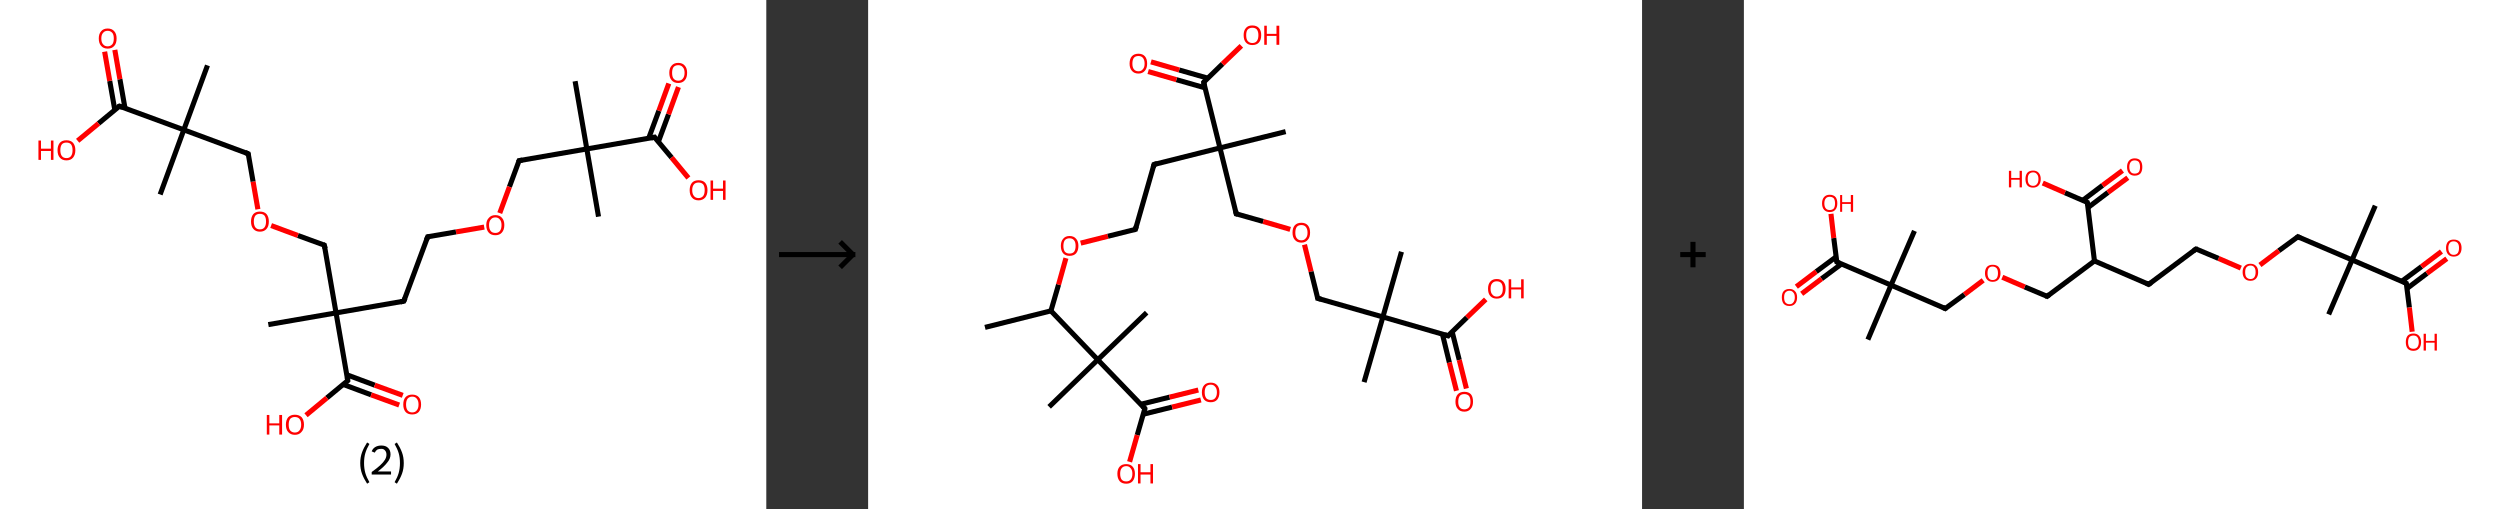 <?xml version='1.0' encoding='ASCII' standalone='yes'?>
<svg xmlns="http://www.w3.org/2000/svg" xmlns:xlink="http://www.w3.org/1999/xlink" version="1.1" width="982.0px" viewBox="0 0 982.0 200.0" height="200.0px">
  <rect x="0" y="0" width="982.0" height="200.0" fill="#333333" stroke="none"/>
  <g>
    <g transform="translate(0, 0) scale(1 1) "><!-- END OF HEADER -->
<rect style="opacity:1.0;fill:#FFFFFF;stroke:none" width="301.0" height="200.0" x="0.0" y="0.0"> </rect>
<path class="bond-0 atom-0 atom-1" d="M 225.9,31.9 L 230.5,58.5" style="fill:none;fill-rule:evenodd;stroke:#000000;stroke-width:2.0px;stroke-linecap:butt;stroke-linejoin:miter;stroke-opacity:1"/>
<path class="bond-1 atom-1 atom-2" d="M 230.5,58.5 L 235.1,85.1" style="fill:none;fill-rule:evenodd;stroke:#000000;stroke-width:2.0px;stroke-linecap:butt;stroke-linejoin:miter;stroke-opacity:1"/>
<path class="bond-2 atom-1 atom-3" d="M 230.5,58.5 L 203.9,63.1" style="fill:none;fill-rule:evenodd;stroke:#000000;stroke-width:2.0px;stroke-linecap:butt;stroke-linejoin:miter;stroke-opacity:1"/>
<path class="bond-3 atom-3 atom-4" d="M 203.9,63.1 L 200.1,73.4" style="fill:none;fill-rule:evenodd;stroke:#000000;stroke-width:2.0px;stroke-linecap:butt;stroke-linejoin:miter;stroke-opacity:1"/>
<path class="bond-3 atom-3 atom-4" d="M 200.1,73.4 L 196.3,83.7" style="fill:none;fill-rule:evenodd;stroke:#FF0000;stroke-width:2.0px;stroke-linecap:butt;stroke-linejoin:miter;stroke-opacity:1"/>
<path class="bond-4 atom-4 atom-5" d="M 190.2,89.2 L 179.1,91.1" style="fill:none;fill-rule:evenodd;stroke:#FF0000;stroke-width:2.0px;stroke-linecap:butt;stroke-linejoin:miter;stroke-opacity:1"/>
<path class="bond-4 atom-4 atom-5" d="M 179.1,91.1 L 168.0,93.0" style="fill:none;fill-rule:evenodd;stroke:#000000;stroke-width:2.0px;stroke-linecap:butt;stroke-linejoin:miter;stroke-opacity:1"/>
<path class="bond-5 atom-5 atom-6" d="M 168.0,93.0 L 158.6,118.3" style="fill:none;fill-rule:evenodd;stroke:#000000;stroke-width:2.0px;stroke-linecap:butt;stroke-linejoin:miter;stroke-opacity:1"/>
<path class="bond-6 atom-6 atom-7" d="M 158.6,118.3 L 132.0,122.9" style="fill:none;fill-rule:evenodd;stroke:#000000;stroke-width:2.0px;stroke-linecap:butt;stroke-linejoin:miter;stroke-opacity:1"/>
<path class="bond-7 atom-7 atom-8" d="M 132.0,122.9 L 105.4,127.5" style="fill:none;fill-rule:evenodd;stroke:#000000;stroke-width:2.0px;stroke-linecap:butt;stroke-linejoin:miter;stroke-opacity:1"/>
<path class="bond-8 atom-7 atom-9" d="M 132.0,122.9 L 127.4,96.3" style="fill:none;fill-rule:evenodd;stroke:#000000;stroke-width:2.0px;stroke-linecap:butt;stroke-linejoin:miter;stroke-opacity:1"/>
<path class="bond-9 atom-9 atom-10" d="M 127.4,96.3 L 117.0,92.5" style="fill:none;fill-rule:evenodd;stroke:#000000;stroke-width:2.0px;stroke-linecap:butt;stroke-linejoin:miter;stroke-opacity:1"/>
<path class="bond-9 atom-9 atom-10" d="M 117.0,92.5 L 106.5,88.6" style="fill:none;fill-rule:evenodd;stroke:#FF0000;stroke-width:2.0px;stroke-linecap:butt;stroke-linejoin:miter;stroke-opacity:1"/>
<path class="bond-10 atom-10 atom-11" d="M 101.3,82.2 L 99.4,71.3" style="fill:none;fill-rule:evenodd;stroke:#FF0000;stroke-width:2.0px;stroke-linecap:butt;stroke-linejoin:miter;stroke-opacity:1"/>
<path class="bond-10 atom-10 atom-11" d="M 99.4,71.3 L 97.5,60.4" style="fill:none;fill-rule:evenodd;stroke:#000000;stroke-width:2.0px;stroke-linecap:butt;stroke-linejoin:miter;stroke-opacity:1"/>
<path class="bond-11 atom-11 atom-12" d="M 97.5,60.4 L 72.2,51.0" style="fill:none;fill-rule:evenodd;stroke:#000000;stroke-width:2.0px;stroke-linecap:butt;stroke-linejoin:miter;stroke-opacity:1"/>
<path class="bond-12 atom-12 atom-13" d="M 72.2,51.0 L 62.9,76.4" style="fill:none;fill-rule:evenodd;stroke:#000000;stroke-width:2.0px;stroke-linecap:butt;stroke-linejoin:miter;stroke-opacity:1"/>
<path class="bond-13 atom-12 atom-14" d="M 72.2,51.0 L 81.5,25.7" style="fill:none;fill-rule:evenodd;stroke:#000000;stroke-width:2.0px;stroke-linecap:butt;stroke-linejoin:miter;stroke-opacity:1"/>
<path class="bond-14 atom-12 atom-15" d="M 72.2,51.0 L 46.9,41.7" style="fill:none;fill-rule:evenodd;stroke:#000000;stroke-width:2.0px;stroke-linecap:butt;stroke-linejoin:miter;stroke-opacity:1"/>
<path class="bond-15 atom-15 atom-16" d="M 49.1,42.5 L 47.1,31.1" style="fill:none;fill-rule:evenodd;stroke:#000000;stroke-width:2.0px;stroke-linecap:butt;stroke-linejoin:miter;stroke-opacity:1"/>
<path class="bond-15 atom-15 atom-16" d="M 47.1,31.1 L 45.1,19.6" style="fill:none;fill-rule:evenodd;stroke:#FF0000;stroke-width:2.0px;stroke-linecap:butt;stroke-linejoin:miter;stroke-opacity:1"/>
<path class="bond-15 atom-15 atom-16" d="M 45.1,43.2 L 43.1,31.8" style="fill:none;fill-rule:evenodd;stroke:#000000;stroke-width:2.0px;stroke-linecap:butt;stroke-linejoin:miter;stroke-opacity:1"/>
<path class="bond-15 atom-15 atom-16" d="M 43.1,31.8 L 41.1,20.3" style="fill:none;fill-rule:evenodd;stroke:#FF0000;stroke-width:2.0px;stroke-linecap:butt;stroke-linejoin:miter;stroke-opacity:1"/>
<path class="bond-16 atom-15 atom-17" d="M 46.9,41.7 L 38.7,48.5" style="fill:none;fill-rule:evenodd;stroke:#000000;stroke-width:2.0px;stroke-linecap:butt;stroke-linejoin:miter;stroke-opacity:1"/>
<path class="bond-16 atom-15 atom-17" d="M 38.7,48.5 L 30.5,55.3" style="fill:none;fill-rule:evenodd;stroke:#FF0000;stroke-width:2.0px;stroke-linecap:butt;stroke-linejoin:miter;stroke-opacity:1"/>
<path class="bond-17 atom-7 atom-18" d="M 132.0,122.9 L 136.6,149.5" style="fill:none;fill-rule:evenodd;stroke:#000000;stroke-width:2.0px;stroke-linecap:butt;stroke-linejoin:miter;stroke-opacity:1"/>
<path class="bond-18 atom-18 atom-19" d="M 134.8,151.0 L 145.8,155.1" style="fill:none;fill-rule:evenodd;stroke:#000000;stroke-width:2.0px;stroke-linecap:butt;stroke-linejoin:miter;stroke-opacity:1"/>
<path class="bond-18 atom-18 atom-19" d="M 145.8,155.1 L 156.8,159.1" style="fill:none;fill-rule:evenodd;stroke:#FF0000;stroke-width:2.0px;stroke-linecap:butt;stroke-linejoin:miter;stroke-opacity:1"/>
<path class="bond-18 atom-18 atom-19" d="M 136.2,147.2 L 147.2,151.3" style="fill:none;fill-rule:evenodd;stroke:#000000;stroke-width:2.0px;stroke-linecap:butt;stroke-linejoin:miter;stroke-opacity:1"/>
<path class="bond-18 atom-18 atom-19" d="M 147.2,151.3 L 158.2,155.3" style="fill:none;fill-rule:evenodd;stroke:#FF0000;stroke-width:2.0px;stroke-linecap:butt;stroke-linejoin:miter;stroke-opacity:1"/>
<path class="bond-19 atom-18 atom-20" d="M 136.6,149.5 L 128.4,156.3" style="fill:none;fill-rule:evenodd;stroke:#000000;stroke-width:2.0px;stroke-linecap:butt;stroke-linejoin:miter;stroke-opacity:1"/>
<path class="bond-19 atom-18 atom-20" d="M 128.4,156.3 L 120.2,163.1" style="fill:none;fill-rule:evenodd;stroke:#FF0000;stroke-width:2.0px;stroke-linecap:butt;stroke-linejoin:miter;stroke-opacity:1"/>
<path class="bond-20 atom-1 atom-21" d="M 230.5,58.5 L 257.1,53.9" style="fill:none;fill-rule:evenodd;stroke:#000000;stroke-width:2.0px;stroke-linecap:butt;stroke-linejoin:miter;stroke-opacity:1"/>
<path class="bond-21 atom-21 atom-22" d="M 258.6,55.7 L 262.6,44.9" style="fill:none;fill-rule:evenodd;stroke:#000000;stroke-width:2.0px;stroke-linecap:butt;stroke-linejoin:miter;stroke-opacity:1"/>
<path class="bond-21 atom-21 atom-22" d="M 262.6,44.9 L 266.5,34.2" style="fill:none;fill-rule:evenodd;stroke:#FF0000;stroke-width:2.0px;stroke-linecap:butt;stroke-linejoin:miter;stroke-opacity:1"/>
<path class="bond-21 atom-21 atom-22" d="M 254.8,54.3 L 258.8,43.5" style="fill:none;fill-rule:evenodd;stroke:#000000;stroke-width:2.0px;stroke-linecap:butt;stroke-linejoin:miter;stroke-opacity:1"/>
<path class="bond-21 atom-21 atom-22" d="M 258.8,43.5 L 262.7,32.8" style="fill:none;fill-rule:evenodd;stroke:#FF0000;stroke-width:2.0px;stroke-linecap:butt;stroke-linejoin:miter;stroke-opacity:1"/>
<path class="bond-22 atom-21 atom-23" d="M 257.1,53.9 L 263.8,61.9" style="fill:none;fill-rule:evenodd;stroke:#000000;stroke-width:2.0px;stroke-linecap:butt;stroke-linejoin:miter;stroke-opacity:1"/>
<path class="bond-22 atom-21 atom-23" d="M 263.8,61.9 L 270.4,69.9" style="fill:none;fill-rule:evenodd;stroke:#FF0000;stroke-width:2.0px;stroke-linecap:butt;stroke-linejoin:miter;stroke-opacity:1"/>
<path d="M 205.2,62.9 L 203.9,63.1 L 203.7,63.6" style="fill:none;stroke:#000000;stroke-width:2.0px;stroke-linecap:butt;stroke-linejoin:miter;stroke-opacity:1;"/>
<path d="M 168.5,92.9 L 168.0,93.0 L 167.5,94.3" style="fill:none;stroke:#000000;stroke-width:2.0px;stroke-linecap:butt;stroke-linejoin:miter;stroke-opacity:1;"/>
<path d="M 159.1,117.1 L 158.6,118.3 L 157.3,118.6" style="fill:none;stroke:#000000;stroke-width:2.0px;stroke-linecap:butt;stroke-linejoin:miter;stroke-opacity:1;"/>
<path d="M 127.7,97.6 L 127.4,96.3 L 126.9,96.1" style="fill:none;stroke:#000000;stroke-width:2.0px;stroke-linecap:butt;stroke-linejoin:miter;stroke-opacity:1;"/>
<path d="M 97.6,60.9 L 97.5,60.4 L 96.3,59.9" style="fill:none;stroke:#000000;stroke-width:2.0px;stroke-linecap:butt;stroke-linejoin:miter;stroke-opacity:1;"/>
<path d="M 48.1,42.2 L 46.9,41.7 L 46.4,42.0" style="fill:none;stroke:#000000;stroke-width:2.0px;stroke-linecap:butt;stroke-linejoin:miter;stroke-opacity:1;"/>
<path d="M 136.4,148.2 L 136.6,149.5 L 136.2,149.9" style="fill:none;stroke:#000000;stroke-width:2.0px;stroke-linecap:butt;stroke-linejoin:miter;stroke-opacity:1;"/>
<path d="M 255.8,54.2 L 257.1,53.9 L 257.4,54.3" style="fill:none;stroke:#000000;stroke-width:2.0px;stroke-linecap:butt;stroke-linejoin:miter;stroke-opacity:1;"/>
<path class="atom-4" d="M 191.0 88.4 Q 191.0 86.6, 192.0 85.6 Q 192.9 84.5, 194.6 84.5 Q 196.3 84.5, 197.2 85.6 Q 198.1 86.6, 198.1 88.4 Q 198.1 90.3, 197.1 91.4 Q 196.2 92.4, 194.6 92.4 Q 192.9 92.4, 192.0 91.4 Q 191.0 90.3, 191.0 88.4 M 194.6 91.5 Q 195.7 91.5, 196.3 90.8 Q 197.0 90.0, 197.0 88.4 Q 197.0 86.9, 196.3 86.2 Q 195.7 85.4, 194.6 85.4 Q 193.4 85.4, 192.8 86.2 Q 192.1 86.9, 192.1 88.4 Q 192.1 90.0, 192.8 90.8 Q 193.4 91.5, 194.6 91.5 " fill="#FF0000"/>
<path class="atom-10" d="M 98.6 87.0 Q 98.6 85.2, 99.5 84.1 Q 100.4 83.1, 102.1 83.1 Q 103.8 83.1, 104.7 84.1 Q 105.6 85.2, 105.6 87.0 Q 105.6 88.9, 104.7 89.9 Q 103.8 91.0, 102.1 91.0 Q 100.4 91.0, 99.5 89.9 Q 98.6 88.9, 98.6 87.0 M 102.1 90.1 Q 103.3 90.1, 103.9 89.3 Q 104.5 88.5, 104.5 87.0 Q 104.5 85.5, 103.9 84.7 Q 103.3 84.0, 102.1 84.0 Q 100.9 84.0, 100.3 84.7 Q 99.7 85.5, 99.7 87.0 Q 99.7 88.5, 100.3 89.3 Q 100.9 90.1, 102.1 90.1 " fill="#FF0000"/>
<path class="atom-16" d="M 38.8 15.1 Q 38.8 13.3, 39.7 12.3 Q 40.6 11.2, 42.3 11.2 Q 44.0 11.2, 44.9 12.3 Q 45.8 13.3, 45.8 15.1 Q 45.8 17.0, 44.9 18.0 Q 44.0 19.1, 42.3 19.1 Q 40.6 19.1, 39.7 18.0 Q 38.8 17.0, 38.8 15.1 M 42.3 18.2 Q 43.4 18.2, 44.1 17.4 Q 44.7 16.7, 44.7 15.1 Q 44.7 13.6, 44.1 12.9 Q 43.4 12.1, 42.3 12.1 Q 41.1 12.1, 40.5 12.9 Q 39.8 13.6, 39.8 15.1 Q 39.8 16.7, 40.5 17.4 Q 41.1 18.2, 42.3 18.2 " fill="#FF0000"/>
<path class="atom-17" d="M 15.1 55.2 L 16.1 55.2 L 16.1 58.4 L 20.0 58.4 L 20.0 55.2 L 21.0 55.2 L 21.0 62.8 L 20.0 62.8 L 20.0 59.3 L 16.1 59.3 L 16.1 62.8 L 15.1 62.8 L 15.1 55.2 " fill="#FF0000"/>
<path class="atom-17" d="M 22.6 59.0 Q 22.6 57.2, 23.5 56.1 Q 24.4 55.1, 26.1 55.1 Q 27.8 55.1, 28.7 56.1 Q 29.6 57.2, 29.6 59.0 Q 29.6 60.8, 28.7 61.9 Q 27.8 63.0, 26.1 63.0 Q 24.4 63.0, 23.5 61.9 Q 22.6 60.9, 22.6 59.0 M 26.1 62.1 Q 27.3 62.1, 27.9 61.3 Q 28.5 60.5, 28.5 59.0 Q 28.5 57.5, 27.9 56.7 Q 27.3 56.0, 26.1 56.0 Q 24.9 56.0, 24.3 56.7 Q 23.7 57.5, 23.7 59.0 Q 23.7 60.5, 24.3 61.3 Q 24.9 62.1, 26.1 62.1 " fill="#FF0000"/>
<path class="atom-19" d="M 158.4 158.9 Q 158.4 157.0, 159.3 156.0 Q 160.2 155.0, 161.9 155.0 Q 163.6 155.0, 164.5 156.0 Q 165.4 157.0, 165.4 158.9 Q 165.4 160.7, 164.5 161.8 Q 163.6 162.8, 161.9 162.8 Q 160.2 162.8, 159.3 161.8 Q 158.4 160.7, 158.4 158.9 M 161.9 162.0 Q 163.1 162.0, 163.7 161.2 Q 164.4 160.4, 164.4 158.9 Q 164.4 157.4, 163.7 156.6 Q 163.1 155.8, 161.9 155.8 Q 160.8 155.8, 160.1 156.6 Q 159.5 157.4, 159.5 158.9 Q 159.5 160.4, 160.1 161.2 Q 160.8 162.0, 161.9 162.0 " fill="#FF0000"/>
<path class="atom-20" d="M 104.8 163.0 L 105.8 163.0 L 105.8 166.3 L 109.7 166.3 L 109.7 163.0 L 110.8 163.0 L 110.8 170.7 L 109.7 170.7 L 109.7 167.1 L 105.8 167.1 L 105.8 170.7 L 104.8 170.7 L 104.8 163.0 " fill="#FF0000"/>
<path class="atom-20" d="M 112.3 166.8 Q 112.3 165.0, 113.2 163.9 Q 114.2 162.9, 115.8 162.9 Q 117.5 162.9, 118.5 163.9 Q 119.4 165.0, 119.4 166.8 Q 119.4 168.7, 118.4 169.7 Q 117.5 170.8, 115.8 170.8 Q 114.2 170.8, 113.2 169.7 Q 112.3 168.7, 112.3 166.8 M 115.8 169.9 Q 117.0 169.9, 117.6 169.1 Q 118.3 168.3, 118.3 166.8 Q 118.3 165.3, 117.6 164.5 Q 117.0 163.8, 115.8 163.8 Q 114.7 163.8, 114.0 164.5 Q 113.4 165.3, 113.4 166.8 Q 113.4 168.4, 114.0 169.1 Q 114.7 169.9, 115.8 169.9 " fill="#FF0000"/>
<path class="atom-22" d="M 262.9 28.6 Q 262.9 26.8, 263.8 25.8 Q 264.7 24.7, 266.4 24.7 Q 268.1 24.7, 269.0 25.8 Q 269.9 26.8, 269.9 28.6 Q 269.9 30.5, 269.0 31.5 Q 268.1 32.6, 266.4 32.6 Q 264.7 32.6, 263.8 31.5 Q 262.9 30.5, 262.9 28.6 M 266.4 31.7 Q 267.6 31.7, 268.2 30.9 Q 268.9 30.1, 268.9 28.6 Q 268.9 27.1, 268.2 26.4 Q 267.6 25.6, 266.4 25.6 Q 265.3 25.6, 264.6 26.3 Q 264.0 27.1, 264.0 28.6 Q 264.0 30.2, 264.6 30.9 Q 265.3 31.7, 266.4 31.7 " fill="#FF0000"/>
<path class="atom-23" d="M 270.9 74.7 Q 270.9 72.9, 271.8 71.8 Q 272.7 70.8, 274.4 70.8 Q 276.1 70.8, 277.0 71.8 Q 277.9 72.9, 277.9 74.7 Q 277.9 76.5, 277.0 77.6 Q 276.0 78.7, 274.4 78.7 Q 272.7 78.7, 271.8 77.6 Q 270.9 76.6, 270.9 74.7 M 274.4 77.8 Q 275.5 77.8, 276.2 77.0 Q 276.8 76.2, 276.8 74.7 Q 276.8 73.2, 276.2 72.4 Q 275.5 71.7, 274.4 71.7 Q 273.2 71.7, 272.6 72.4 Q 271.9 73.2, 271.9 74.7 Q 271.9 76.2, 272.6 77.0 Q 273.2 77.8, 274.4 77.8 " fill="#FF0000"/>
<path class="atom-23" d="M 279.1 70.9 L 280.1 70.9 L 280.1 74.1 L 284.0 74.1 L 284.0 70.9 L 285.0 70.9 L 285.0 78.5 L 284.0 78.5 L 284.0 75.0 L 280.1 75.0 L 280.1 78.5 L 279.1 78.5 L 279.1 70.9 " fill="#FF0000"/>
<path class="legend" d="M 141.5 181.9 Q 141.5 179.6, 142.2 177.7 Q 142.9 175.8, 144.2 173.8 L 145.1 174.4 Q 144.0 176.3, 143.5 178.0 Q 143.0 179.7, 143.0 181.9 Q 143.0 184.0, 143.5 185.8 Q 144.0 187.5, 145.1 189.4 L 144.2 190.0 Q 142.9 188.0, 142.2 186.1 Q 141.5 184.2, 141.5 181.9 " fill="#000000"/>
<path class="legend" d="M 146.0 177.3 Q 146.4 176.2, 147.4 175.6 Q 148.4 175.0, 149.8 175.0 Q 151.5 175.0, 152.4 175.9 Q 153.4 176.8, 153.4 178.5 Q 153.4 180.2, 152.1 181.7 Q 150.9 183.3, 148.4 185.2 L 153.6 185.2 L 153.6 186.4 L 146.0 186.4 L 146.0 185.4 Q 148.1 183.9, 149.3 182.8 Q 150.6 181.6, 151.2 180.6 Q 151.8 179.6, 151.8 178.6 Q 151.8 177.5, 151.2 176.9 Q 150.7 176.3, 149.8 176.3 Q 148.8 176.3, 148.2 176.6 Q 147.6 177.0, 147.2 177.8 L 146.0 177.3 " fill="#000000"/>
<path class="legend" d="M 158.6 181.9 Q 158.6 184.2, 157.9 186.1 Q 157.2 188.0, 155.9 190.0 L 155.0 189.4 Q 156.1 187.5, 156.6 185.8 Q 157.1 184.0, 157.1 181.9 Q 157.1 179.7, 156.6 178.0 Q 156.1 176.3, 155.0 174.4 L 155.9 173.8 Q 157.2 175.8, 157.9 177.7 Q 158.6 179.6, 158.6 181.9 " fill="#000000"/>
</g>
    <g transform="translate(301.0, 0) scale(1 1) "><line x1="5" y1="100" x2="35" y2="100" style="stroke:rgb(0,0,0);stroke-width:2"/>
  <line x1="34" y1="100" x2="29" y2="95" style="stroke:rgb(0,0,0);stroke-width:2"/>
  <line x1="34" y1="100" x2="29" y2="105" style="stroke:rgb(0,0,0);stroke-width:2"/>
</g>
    <g transform="translate(341.0, 0) scale(1 1) "><!-- END OF HEADER -->
<rect style="opacity:1.0;fill:#FFFFFF;stroke:none" width="304.0" height="200.0" x="0.0" y="0.0"> </rect>
<path class="bond-0 atom-0 atom-1" d="M 45.9,128.6 L 71.8,122.1" style="fill:none;fill-rule:evenodd;stroke:#000000;stroke-width:2.0px;stroke-linecap:butt;stroke-linejoin:miter;stroke-opacity:1"/>
<path class="bond-1 atom-1 atom-2" d="M 71.8,122.1 L 74.8,111.8" style="fill:none;fill-rule:evenodd;stroke:#000000;stroke-width:2.0px;stroke-linecap:butt;stroke-linejoin:miter;stroke-opacity:1"/>
<path class="bond-1 atom-1 atom-2" d="M 74.8,111.8 L 77.7,101.4" style="fill:none;fill-rule:evenodd;stroke:#FF0000;stroke-width:2.0px;stroke-linecap:butt;stroke-linejoin:miter;stroke-opacity:1"/>
<path class="bond-2 atom-2 atom-3" d="M 83.5,95.5 L 94.2,92.8" style="fill:none;fill-rule:evenodd;stroke:#FF0000;stroke-width:2.0px;stroke-linecap:butt;stroke-linejoin:miter;stroke-opacity:1"/>
<path class="bond-2 atom-2 atom-3" d="M 94.2,92.8 L 105.0,90.1" style="fill:none;fill-rule:evenodd;stroke:#000000;stroke-width:2.0px;stroke-linecap:butt;stroke-linejoin:miter;stroke-opacity:1"/>
<path class="bond-3 atom-3 atom-4" d="M 105.0,90.1 L 112.3,64.6" style="fill:none;fill-rule:evenodd;stroke:#000000;stroke-width:2.0px;stroke-linecap:butt;stroke-linejoin:miter;stroke-opacity:1"/>
<path class="bond-4 atom-4 atom-5" d="M 112.3,64.6 L 138.2,58.1" style="fill:none;fill-rule:evenodd;stroke:#000000;stroke-width:2.0px;stroke-linecap:butt;stroke-linejoin:miter;stroke-opacity:1"/>
<path class="bond-5 atom-5 atom-6" d="M 138.2,58.1 L 164.0,51.7" style="fill:none;fill-rule:evenodd;stroke:#000000;stroke-width:2.0px;stroke-linecap:butt;stroke-linejoin:miter;stroke-opacity:1"/>
<path class="bond-6 atom-5 atom-7" d="M 138.2,58.1 L 144.6,84.0" style="fill:none;fill-rule:evenodd;stroke:#000000;stroke-width:2.0px;stroke-linecap:butt;stroke-linejoin:miter;stroke-opacity:1"/>
<path class="bond-7 atom-7 atom-8" d="M 144.6,84.0 L 155.2,87.0" style="fill:none;fill-rule:evenodd;stroke:#000000;stroke-width:2.0px;stroke-linecap:butt;stroke-linejoin:miter;stroke-opacity:1"/>
<path class="bond-7 atom-7 atom-8" d="M 155.2,87.0 L 165.8,90.1" style="fill:none;fill-rule:evenodd;stroke:#FF0000;stroke-width:2.0px;stroke-linecap:butt;stroke-linejoin:miter;stroke-opacity:1"/>
<path class="bond-8 atom-8 atom-9" d="M 171.4,96.1 L 174.0,106.7" style="fill:none;fill-rule:evenodd;stroke:#FF0000;stroke-width:2.0px;stroke-linecap:butt;stroke-linejoin:miter;stroke-opacity:1"/>
<path class="bond-8 atom-8 atom-9" d="M 174.0,106.7 L 176.6,117.2" style="fill:none;fill-rule:evenodd;stroke:#000000;stroke-width:2.0px;stroke-linecap:butt;stroke-linejoin:miter;stroke-opacity:1"/>
<path class="bond-9 atom-9 atom-10" d="M 176.6,117.2 L 202.2,124.5" style="fill:none;fill-rule:evenodd;stroke:#000000;stroke-width:2.0px;stroke-linecap:butt;stroke-linejoin:miter;stroke-opacity:1"/>
<path class="bond-10 atom-10 atom-11" d="M 202.2,124.5 L 209.5,98.9" style="fill:none;fill-rule:evenodd;stroke:#000000;stroke-width:2.0px;stroke-linecap:butt;stroke-linejoin:miter;stroke-opacity:1"/>
<path class="bond-11 atom-10 atom-12" d="M 202.2,124.5 L 194.8,150.1" style="fill:none;fill-rule:evenodd;stroke:#000000;stroke-width:2.0px;stroke-linecap:butt;stroke-linejoin:miter;stroke-opacity:1"/>
<path class="bond-12 atom-10 atom-13" d="M 202.2,124.5 L 227.8,131.9" style="fill:none;fill-rule:evenodd;stroke:#000000;stroke-width:2.0px;stroke-linecap:butt;stroke-linejoin:miter;stroke-opacity:1"/>
<path class="bond-13 atom-13 atom-14" d="M 225.6,131.3 L 228.3,142.4" style="fill:none;fill-rule:evenodd;stroke:#000000;stroke-width:2.0px;stroke-linecap:butt;stroke-linejoin:miter;stroke-opacity:1"/>
<path class="bond-13 atom-13 atom-14" d="M 228.3,142.4 L 231.1,153.5" style="fill:none;fill-rule:evenodd;stroke:#FF0000;stroke-width:2.0px;stroke-linecap:butt;stroke-linejoin:miter;stroke-opacity:1"/>
<path class="bond-13 atom-13 atom-14" d="M 229.4,130.3 L 232.2,141.4" style="fill:none;fill-rule:evenodd;stroke:#000000;stroke-width:2.0px;stroke-linecap:butt;stroke-linejoin:miter;stroke-opacity:1"/>
<path class="bond-13 atom-13 atom-14" d="M 232.2,141.4 L 235.0,152.6" style="fill:none;fill-rule:evenodd;stroke:#FF0000;stroke-width:2.0px;stroke-linecap:butt;stroke-linejoin:miter;stroke-opacity:1"/>
<path class="bond-14 atom-13 atom-15" d="M 227.8,131.9 L 235.2,124.7" style="fill:none;fill-rule:evenodd;stroke:#000000;stroke-width:2.0px;stroke-linecap:butt;stroke-linejoin:miter;stroke-opacity:1"/>
<path class="bond-14 atom-13 atom-15" d="M 235.2,124.7 L 242.6,117.6" style="fill:none;fill-rule:evenodd;stroke:#FF0000;stroke-width:2.0px;stroke-linecap:butt;stroke-linejoin:miter;stroke-opacity:1"/>
<path class="bond-15 atom-5 atom-16" d="M 138.2,58.1 L 131.8,32.3" style="fill:none;fill-rule:evenodd;stroke:#000000;stroke-width:2.0px;stroke-linecap:butt;stroke-linejoin:miter;stroke-opacity:1"/>
<path class="bond-16 atom-16 atom-17" d="M 133.4,30.7 L 122.2,27.5" style="fill:none;fill-rule:evenodd;stroke:#000000;stroke-width:2.0px;stroke-linecap:butt;stroke-linejoin:miter;stroke-opacity:1"/>
<path class="bond-16 atom-16 atom-17" d="M 122.2,27.5 L 111.1,24.3" style="fill:none;fill-rule:evenodd;stroke:#FF0000;stroke-width:2.0px;stroke-linecap:butt;stroke-linejoin:miter;stroke-opacity:1"/>
<path class="bond-16 atom-16 atom-17" d="M 132.3,34.5 L 121.1,31.3" style="fill:none;fill-rule:evenodd;stroke:#000000;stroke-width:2.0px;stroke-linecap:butt;stroke-linejoin:miter;stroke-opacity:1"/>
<path class="bond-16 atom-16 atom-17" d="M 121.1,31.3 L 110.0,28.1" style="fill:none;fill-rule:evenodd;stroke:#FF0000;stroke-width:2.0px;stroke-linecap:butt;stroke-linejoin:miter;stroke-opacity:1"/>
<path class="bond-17 atom-16 atom-18" d="M 131.8,32.3 L 139.2,25.1" style="fill:none;fill-rule:evenodd;stroke:#000000;stroke-width:2.0px;stroke-linecap:butt;stroke-linejoin:miter;stroke-opacity:1"/>
<path class="bond-17 atom-16 atom-18" d="M 139.2,25.1 L 146.6,18.0" style="fill:none;fill-rule:evenodd;stroke:#FF0000;stroke-width:2.0px;stroke-linecap:butt;stroke-linejoin:miter;stroke-opacity:1"/>
<path class="bond-18 atom-1 atom-19" d="M 71.8,122.1 L 90.2,141.3" style="fill:none;fill-rule:evenodd;stroke:#000000;stroke-width:2.0px;stroke-linecap:butt;stroke-linejoin:miter;stroke-opacity:1"/>
<path class="bond-19 atom-19 atom-20" d="M 90.2,141.3 L 71.1,159.8" style="fill:none;fill-rule:evenodd;stroke:#000000;stroke-width:2.0px;stroke-linecap:butt;stroke-linejoin:miter;stroke-opacity:1"/>
<path class="bond-20 atom-19 atom-21" d="M 90.2,141.3 L 109.4,122.8" style="fill:none;fill-rule:evenodd;stroke:#000000;stroke-width:2.0px;stroke-linecap:butt;stroke-linejoin:miter;stroke-opacity:1"/>
<path class="bond-21 atom-19 atom-22" d="M 90.2,141.3 L 108.7,160.5" style="fill:none;fill-rule:evenodd;stroke:#000000;stroke-width:2.0px;stroke-linecap:butt;stroke-linejoin:miter;stroke-opacity:1"/>
<path class="bond-22 atom-22 atom-23" d="M 108.1,162.7 L 119.4,159.9" style="fill:none;fill-rule:evenodd;stroke:#000000;stroke-width:2.0px;stroke-linecap:butt;stroke-linejoin:miter;stroke-opacity:1"/>
<path class="bond-22 atom-22 atom-23" d="M 119.4,159.9 L 130.7,157.1" style="fill:none;fill-rule:evenodd;stroke:#FF0000;stroke-width:2.0px;stroke-linecap:butt;stroke-linejoin:miter;stroke-opacity:1"/>
<path class="bond-22 atom-22 atom-23" d="M 107.1,158.8 L 118.4,156.0" style="fill:none;fill-rule:evenodd;stroke:#000000;stroke-width:2.0px;stroke-linecap:butt;stroke-linejoin:miter;stroke-opacity:1"/>
<path class="bond-22 atom-22 atom-23" d="M 118.4,156.0 L 129.7,153.2" style="fill:none;fill-rule:evenodd;stroke:#FF0000;stroke-width:2.0px;stroke-linecap:butt;stroke-linejoin:miter;stroke-opacity:1"/>
<path class="bond-23 atom-22 atom-24" d="M 108.7,160.5 L 105.7,170.9" style="fill:none;fill-rule:evenodd;stroke:#000000;stroke-width:2.0px;stroke-linecap:butt;stroke-linejoin:miter;stroke-opacity:1"/>
<path class="bond-23 atom-22 atom-24" d="M 105.7,170.9 L 102.7,181.4" style="fill:none;fill-rule:evenodd;stroke:#FF0000;stroke-width:2.0px;stroke-linecap:butt;stroke-linejoin:miter;stroke-opacity:1"/>
<path d="M 104.4,90.3 L 105.0,90.1 L 105.3,88.9" style="fill:none;stroke:#000000;stroke-width:2.0px;stroke-linecap:butt;stroke-linejoin:miter;stroke-opacity:1;"/>
<path d="M 112.0,65.8 L 112.3,64.6 L 113.6,64.2" style="fill:none;stroke:#000000;stroke-width:2.0px;stroke-linecap:butt;stroke-linejoin:miter;stroke-opacity:1;"/>
<path d="M 144.3,82.7 L 144.6,84.0 L 145.1,84.1" style="fill:none;stroke:#000000;stroke-width:2.0px;stroke-linecap:butt;stroke-linejoin:miter;stroke-opacity:1;"/>
<path d="M 176.5,116.6 L 176.6,117.2 L 177.9,117.5" style="fill:none;stroke:#000000;stroke-width:2.0px;stroke-linecap:butt;stroke-linejoin:miter;stroke-opacity:1;"/>
<path d="M 226.5,131.5 L 227.8,131.9 L 228.1,131.5" style="fill:none;stroke:#000000;stroke-width:2.0px;stroke-linecap:butt;stroke-linejoin:miter;stroke-opacity:1;"/>
<path d="M 132.1,33.6 L 131.8,32.3 L 132.1,31.9" style="fill:none;stroke:#000000;stroke-width:2.0px;stroke-linecap:butt;stroke-linejoin:miter;stroke-opacity:1;"/>
<path d="M 107.8,159.5 L 108.7,160.5 L 108.6,161.0" style="fill:none;stroke:#000000;stroke-width:2.0px;stroke-linecap:butt;stroke-linejoin:miter;stroke-opacity:1;"/>
<path class="atom-2" d="M 75.7 96.6 Q 75.7 94.8, 76.6 93.8 Q 77.5 92.7, 79.1 92.7 Q 80.8 92.7, 81.7 93.8 Q 82.6 94.8, 82.6 96.6 Q 82.6 98.4, 81.7 99.5 Q 80.8 100.5, 79.1 100.5 Q 77.5 100.5, 76.6 99.5 Q 75.7 98.4, 75.7 96.6 M 79.1 99.6 Q 80.3 99.6, 80.9 98.9 Q 81.5 98.1, 81.5 96.6 Q 81.5 95.1, 80.9 94.4 Q 80.3 93.6, 79.1 93.6 Q 78.0 93.6, 77.3 94.3 Q 76.7 95.1, 76.7 96.6 Q 76.7 98.1, 77.3 98.9 Q 78.0 99.6, 79.1 99.6 " fill="#FF0000"/>
<path class="atom-8" d="M 166.7 91.4 Q 166.7 89.5, 167.6 88.5 Q 168.5 87.5, 170.2 87.5 Q 171.8 87.5, 172.7 88.5 Q 173.6 89.5, 173.6 91.4 Q 173.6 93.2, 172.7 94.2 Q 171.8 95.3, 170.2 95.3 Q 168.5 95.3, 167.6 94.2 Q 166.7 93.2, 166.7 91.4 M 170.2 94.4 Q 171.3 94.4, 171.9 93.6 Q 172.6 92.9, 172.6 91.4 Q 172.6 89.9, 171.9 89.1 Q 171.3 88.4, 170.2 88.4 Q 169.0 88.4, 168.4 89.1 Q 167.8 89.9, 167.8 91.4 Q 167.8 92.9, 168.4 93.6 Q 169.0 94.4, 170.2 94.4 " fill="#FF0000"/>
<path class="atom-14" d="M 230.7 157.8 Q 230.7 155.9, 231.6 154.9 Q 232.5 153.9, 234.2 153.9 Q 235.9 153.9, 236.8 154.9 Q 237.6 155.9, 237.6 157.8 Q 237.6 159.6, 236.7 160.6 Q 235.8 161.7, 234.2 161.7 Q 232.5 161.7, 231.6 160.6 Q 230.7 159.6, 230.7 157.8 M 234.2 160.8 Q 235.3 160.8, 236.0 160.0 Q 236.6 159.3, 236.6 157.8 Q 236.6 156.3, 236.0 155.5 Q 235.3 154.8, 234.2 154.8 Q 233.0 154.8, 232.4 155.5 Q 231.8 156.3, 231.8 157.8 Q 231.8 159.3, 232.4 160.0 Q 233.0 160.8, 234.2 160.8 " fill="#FF0000"/>
<path class="atom-15" d="M 243.5 113.4 Q 243.5 111.6, 244.4 110.6 Q 245.3 109.6, 246.9 109.6 Q 248.6 109.6, 249.5 110.6 Q 250.4 111.6, 250.4 113.4 Q 250.4 115.3, 249.5 116.3 Q 248.6 117.3, 246.9 117.3 Q 245.3 117.3, 244.4 116.3 Q 243.5 115.3, 243.5 113.4 M 246.9 116.5 Q 248.1 116.5, 248.7 115.7 Q 249.3 115.0, 249.3 113.4 Q 249.3 112.0, 248.7 111.2 Q 248.1 110.5, 246.9 110.5 Q 245.8 110.5, 245.2 111.2 Q 244.5 111.9, 244.5 113.4 Q 244.5 115.0, 245.2 115.7 Q 245.8 116.5, 246.9 116.5 " fill="#FF0000"/>
<path class="atom-15" d="M 251.6 109.7 L 252.6 109.7 L 252.6 112.9 L 256.5 112.9 L 256.5 109.7 L 257.5 109.7 L 257.5 117.2 L 256.5 117.2 L 256.5 113.7 L 252.6 113.7 L 252.6 117.2 L 251.6 117.2 L 251.6 109.7 " fill="#FF0000"/>
<path class="atom-17" d="M 102.7 25.0 Q 102.7 23.1, 103.6 22.1 Q 104.5 21.1, 106.2 21.1 Q 107.8 21.1, 108.7 22.1 Q 109.6 23.1, 109.6 25.0 Q 109.6 26.8, 108.7 27.8 Q 107.8 28.9, 106.2 28.9 Q 104.5 28.9, 103.6 27.8 Q 102.7 26.8, 102.7 25.0 M 106.2 28.0 Q 107.3 28.0, 107.9 27.2 Q 108.6 26.5, 108.6 25.0 Q 108.6 23.5, 107.9 22.7 Q 107.3 22.0, 106.2 22.0 Q 105.0 22.0, 104.4 22.7 Q 103.8 23.5, 103.8 25.0 Q 103.8 26.5, 104.4 27.2 Q 105.0 28.0, 106.2 28.0 " fill="#FF0000"/>
<path class="atom-18" d="M 147.5 13.8 Q 147.5 12.0, 148.4 11.0 Q 149.2 10.0, 150.9 10.0 Q 152.6 10.0, 153.5 11.0 Q 154.4 12.0, 154.4 13.8 Q 154.4 15.7, 153.5 16.7 Q 152.6 17.7, 150.9 17.7 Q 149.3 17.7, 148.4 16.7 Q 147.5 15.7, 147.5 13.8 M 150.9 16.9 Q 152.1 16.9, 152.7 16.1 Q 153.3 15.3, 153.3 13.8 Q 153.3 12.4, 152.7 11.6 Q 152.1 10.9, 150.9 10.9 Q 149.8 10.9, 149.1 11.6 Q 148.5 12.3, 148.5 13.8 Q 148.5 15.4, 149.1 16.1 Q 149.8 16.9, 150.9 16.9 " fill="#FF0000"/>
<path class="atom-18" d="M 155.6 10.1 L 156.6 10.1 L 156.6 13.3 L 160.4 13.3 L 160.4 10.1 L 161.5 10.1 L 161.5 17.6 L 160.4 17.6 L 160.4 14.1 L 156.6 14.1 L 156.6 17.6 L 155.6 17.6 L 155.6 10.1 " fill="#FF0000"/>
<path class="atom-23" d="M 131.1 154.1 Q 131.1 152.3, 132.0 151.3 Q 132.9 150.3, 134.6 150.3 Q 136.2 150.3, 137.1 151.3 Q 138.0 152.3, 138.0 154.1 Q 138.0 155.9, 137.1 157.0 Q 136.2 158.0, 134.6 158.0 Q 132.9 158.0, 132.0 157.0 Q 131.1 155.9, 131.1 154.1 M 134.6 157.1 Q 135.7 157.1, 136.3 156.4 Q 137.0 155.6, 137.0 154.1 Q 137.0 152.6, 136.3 151.9 Q 135.7 151.1, 134.6 151.1 Q 133.4 151.1, 132.8 151.8 Q 132.2 152.6, 132.2 154.1 Q 132.2 155.6, 132.8 156.4 Q 133.4 157.1, 134.6 157.1 " fill="#FF0000"/>
<path class="atom-24" d="M 97.9 186.1 Q 97.9 184.3, 98.8 183.3 Q 99.7 182.3, 101.4 182.3 Q 103.0 182.3, 103.9 183.3 Q 104.8 184.3, 104.8 186.1 Q 104.8 187.9, 103.9 189.0 Q 103.0 190.0, 101.4 190.0 Q 99.7 190.0, 98.8 189.0 Q 97.9 187.9, 97.9 186.1 M 101.4 189.1 Q 102.5 189.1, 103.1 188.4 Q 103.8 187.6, 103.8 186.1 Q 103.8 184.6, 103.1 183.9 Q 102.5 183.1, 101.4 183.1 Q 100.2 183.1, 99.6 183.9 Q 99.0 184.6, 99.0 186.1 Q 99.0 187.6, 99.6 188.4 Q 100.2 189.1, 101.4 189.1 " fill="#FF0000"/>
<path class="atom-24" d="M 106.0 182.3 L 107.0 182.3 L 107.0 185.5 L 110.9 185.5 L 110.9 182.3 L 111.9 182.3 L 111.9 189.9 L 110.9 189.9 L 110.9 186.4 L 107.0 186.4 L 107.0 189.9 L 106.0 189.9 L 106.0 182.3 " fill="#FF0000"/>
</g>
    <g transform="translate(645.0, 0) scale(1 1) "><line x1="15" y1="100" x2="25" y2="100" style="stroke:rgb(0,0,0);stroke-width:2"/>
  <line x1="20" y1="95" x2="20" y2="105" style="stroke:rgb(0,0,0);stroke-width:2"/>
</g>
    <g transform="translate(685.0, 0) scale(1 1) "><!-- END OF HEADER -->
<rect style="opacity:1.0;fill:#FFFFFF;stroke:none" width="297.0" height="200.0" x="0.0" y="0.0"> </rect>
<path class="bond-0 atom-0 atom-1" d="M 248.0,80.8 L 238.9,102.1" style="fill:none;fill-rule:evenodd;stroke:#000000;stroke-width:2.0px;stroke-linecap:butt;stroke-linejoin:miter;stroke-opacity:1"/>
<path class="bond-1 atom-1 atom-2" d="M 238.9,102.1 L 229.7,123.5" style="fill:none;fill-rule:evenodd;stroke:#000000;stroke-width:2.0px;stroke-linecap:butt;stroke-linejoin:miter;stroke-opacity:1"/>
<path class="bond-2 atom-1 atom-3" d="M 238.9,102.1 L 217.6,93.0" style="fill:none;fill-rule:evenodd;stroke:#000000;stroke-width:2.0px;stroke-linecap:butt;stroke-linejoin:miter;stroke-opacity:1"/>
<path class="bond-3 atom-3 atom-4" d="M 217.6,93.0 L 210.1,98.5" style="fill:none;fill-rule:evenodd;stroke:#000000;stroke-width:2.0px;stroke-linecap:butt;stroke-linejoin:miter;stroke-opacity:1"/>
<path class="bond-3 atom-3 atom-4" d="M 210.1,98.5 L 202.7,104.1" style="fill:none;fill-rule:evenodd;stroke:#FF0000;stroke-width:2.0px;stroke-linecap:butt;stroke-linejoin:miter;stroke-opacity:1"/>
<path class="bond-4 atom-4 atom-5" d="M 195.2,105.3 L 186.4,101.5" style="fill:none;fill-rule:evenodd;stroke:#FF0000;stroke-width:2.0px;stroke-linecap:butt;stroke-linejoin:miter;stroke-opacity:1"/>
<path class="bond-4 atom-4 atom-5" d="M 186.4,101.5 L 177.6,97.8" style="fill:none;fill-rule:evenodd;stroke:#000000;stroke-width:2.0px;stroke-linecap:butt;stroke-linejoin:miter;stroke-opacity:1"/>
<path class="bond-5 atom-5 atom-6" d="M 177.6,97.8 L 159.0,111.7" style="fill:none;fill-rule:evenodd;stroke:#000000;stroke-width:2.0px;stroke-linecap:butt;stroke-linejoin:miter;stroke-opacity:1"/>
<path class="bond-6 atom-6 atom-7" d="M 159.0,111.7 L 137.7,102.5" style="fill:none;fill-rule:evenodd;stroke:#000000;stroke-width:2.0px;stroke-linecap:butt;stroke-linejoin:miter;stroke-opacity:1"/>
<path class="bond-7 atom-7 atom-8" d="M 137.7,102.5 L 119.1,116.4" style="fill:none;fill-rule:evenodd;stroke:#000000;stroke-width:2.0px;stroke-linecap:butt;stroke-linejoin:miter;stroke-opacity:1"/>
<path class="bond-8 atom-8 atom-9" d="M 119.1,116.4 L 110.3,112.7" style="fill:none;fill-rule:evenodd;stroke:#000000;stroke-width:2.0px;stroke-linecap:butt;stroke-linejoin:miter;stroke-opacity:1"/>
<path class="bond-8 atom-8 atom-9" d="M 110.3,112.7 L 101.5,108.9" style="fill:none;fill-rule:evenodd;stroke:#FF0000;stroke-width:2.0px;stroke-linecap:butt;stroke-linejoin:miter;stroke-opacity:1"/>
<path class="bond-9 atom-9 atom-10" d="M 94.0,110.1 L 86.6,115.7" style="fill:none;fill-rule:evenodd;stroke:#FF0000;stroke-width:2.0px;stroke-linecap:butt;stroke-linejoin:miter;stroke-opacity:1"/>
<path class="bond-9 atom-9 atom-10" d="M 86.6,115.7 L 79.1,121.2" style="fill:none;fill-rule:evenodd;stroke:#000000;stroke-width:2.0px;stroke-linecap:butt;stroke-linejoin:miter;stroke-opacity:1"/>
<path class="bond-10 atom-10 atom-11" d="M 79.1,121.2 L 57.8,112.0" style="fill:none;fill-rule:evenodd;stroke:#000000;stroke-width:2.0px;stroke-linecap:butt;stroke-linejoin:miter;stroke-opacity:1"/>
<path class="bond-11 atom-11 atom-12" d="M 57.8,112.0 L 67.0,90.7" style="fill:none;fill-rule:evenodd;stroke:#000000;stroke-width:2.0px;stroke-linecap:butt;stroke-linejoin:miter;stroke-opacity:1"/>
<path class="bond-12 atom-11 atom-13" d="M 57.8,112.0 L 48.7,133.4" style="fill:none;fill-rule:evenodd;stroke:#000000;stroke-width:2.0px;stroke-linecap:butt;stroke-linejoin:miter;stroke-opacity:1"/>
<path class="bond-13 atom-11 atom-14" d="M 57.8,112.0 L 36.5,102.9" style="fill:none;fill-rule:evenodd;stroke:#000000;stroke-width:2.0px;stroke-linecap:butt;stroke-linejoin:miter;stroke-opacity:1"/>
<path class="bond-14 atom-14 atom-15" d="M 36.2,100.9 L 28.4,106.7" style="fill:none;fill-rule:evenodd;stroke:#000000;stroke-width:2.0px;stroke-linecap:butt;stroke-linejoin:miter;stroke-opacity:1"/>
<path class="bond-14 atom-14 atom-15" d="M 28.4,106.7 L 20.6,112.6" style="fill:none;fill-rule:evenodd;stroke:#FF0000;stroke-width:2.0px;stroke-linecap:butt;stroke-linejoin:miter;stroke-opacity:1"/>
<path class="bond-14 atom-14 atom-15" d="M 38.3,103.7 L 30.5,109.5" style="fill:none;fill-rule:evenodd;stroke:#000000;stroke-width:2.0px;stroke-linecap:butt;stroke-linejoin:miter;stroke-opacity:1"/>
<path class="bond-14 atom-14 atom-15" d="M 30.5,109.5 L 22.7,115.4" style="fill:none;fill-rule:evenodd;stroke:#FF0000;stroke-width:2.0px;stroke-linecap:butt;stroke-linejoin:miter;stroke-opacity:1"/>
<path class="bond-15 atom-14 atom-16" d="M 36.5,102.9 L 35.3,93.5" style="fill:none;fill-rule:evenodd;stroke:#000000;stroke-width:2.0px;stroke-linecap:butt;stroke-linejoin:miter;stroke-opacity:1"/>
<path class="bond-15 atom-14 atom-16" d="M 35.3,93.5 L 34.2,84.0" style="fill:none;fill-rule:evenodd;stroke:#FF0000;stroke-width:2.0px;stroke-linecap:butt;stroke-linejoin:miter;stroke-opacity:1"/>
<path class="bond-16 atom-7 atom-17" d="M 137.7,102.5 L 134.9,79.5" style="fill:none;fill-rule:evenodd;stroke:#000000;stroke-width:2.0px;stroke-linecap:butt;stroke-linejoin:miter;stroke-opacity:1"/>
<path class="bond-17 atom-17 atom-18" d="M 135.2,81.5 L 143.0,75.6" style="fill:none;fill-rule:evenodd;stroke:#000000;stroke-width:2.0px;stroke-linecap:butt;stroke-linejoin:miter;stroke-opacity:1"/>
<path class="bond-17 atom-17 atom-18" d="M 143.0,75.6 L 150.8,69.8" style="fill:none;fill-rule:evenodd;stroke:#FF0000;stroke-width:2.0px;stroke-linecap:butt;stroke-linejoin:miter;stroke-opacity:1"/>
<path class="bond-17 atom-17 atom-18" d="M 133.1,78.7 L 140.9,72.8" style="fill:none;fill-rule:evenodd;stroke:#000000;stroke-width:2.0px;stroke-linecap:butt;stroke-linejoin:miter;stroke-opacity:1"/>
<path class="bond-17 atom-17 atom-18" d="M 140.9,72.8 L 148.7,67.0" style="fill:none;fill-rule:evenodd;stroke:#FF0000;stroke-width:2.0px;stroke-linecap:butt;stroke-linejoin:miter;stroke-opacity:1"/>
<path class="bond-18 atom-17 atom-19" d="M 134.9,79.5 L 126.1,75.7" style="fill:none;fill-rule:evenodd;stroke:#000000;stroke-width:2.0px;stroke-linecap:butt;stroke-linejoin:miter;stroke-opacity:1"/>
<path class="bond-18 atom-17 atom-19" d="M 126.1,75.7 L 117.4,71.9" style="fill:none;fill-rule:evenodd;stroke:#FF0000;stroke-width:2.0px;stroke-linecap:butt;stroke-linejoin:miter;stroke-opacity:1"/>
<path class="bond-19 atom-1 atom-20" d="M 238.9,102.1 L 260.2,111.3" style="fill:none;fill-rule:evenodd;stroke:#000000;stroke-width:2.0px;stroke-linecap:butt;stroke-linejoin:miter;stroke-opacity:1"/>
<path class="bond-20 atom-20 atom-21" d="M 260.5,113.3 L 268.3,107.4" style="fill:none;fill-rule:evenodd;stroke:#000000;stroke-width:2.0px;stroke-linecap:butt;stroke-linejoin:miter;stroke-opacity:1"/>
<path class="bond-20 atom-20 atom-21" d="M 268.3,107.4 L 276.1,101.6" style="fill:none;fill-rule:evenodd;stroke:#FF0000;stroke-width:2.0px;stroke-linecap:butt;stroke-linejoin:miter;stroke-opacity:1"/>
<path class="bond-20 atom-20 atom-21" d="M 258.4,110.5 L 266.2,104.7" style="fill:none;fill-rule:evenodd;stroke:#000000;stroke-width:2.0px;stroke-linecap:butt;stroke-linejoin:miter;stroke-opacity:1"/>
<path class="bond-20 atom-20 atom-21" d="M 266.2,104.7 L 274.0,98.8" style="fill:none;fill-rule:evenodd;stroke:#FF0000;stroke-width:2.0px;stroke-linecap:butt;stroke-linejoin:miter;stroke-opacity:1"/>
<path class="bond-21 atom-20 atom-22" d="M 260.2,111.3 L 261.4,120.8" style="fill:none;fill-rule:evenodd;stroke:#000000;stroke-width:2.0px;stroke-linecap:butt;stroke-linejoin:miter;stroke-opacity:1"/>
<path class="bond-21 atom-20 atom-22" d="M 261.4,120.8 L 262.5,130.3" style="fill:none;fill-rule:evenodd;stroke:#FF0000;stroke-width:2.0px;stroke-linecap:butt;stroke-linejoin:miter;stroke-opacity:1"/>
<path d="M 218.6,93.5 L 217.6,93.0 L 217.2,93.3" style="fill:none;stroke:#000000;stroke-width:2.0px;stroke-linecap:butt;stroke-linejoin:miter;stroke-opacity:1;"/>
<path d="M 178.1,97.9 L 177.6,97.8 L 176.7,98.5" style="fill:none;stroke:#000000;stroke-width:2.0px;stroke-linecap:butt;stroke-linejoin:miter;stroke-opacity:1;"/>
<path d="M 160.0,111.0 L 159.0,111.7 L 158.0,111.2" style="fill:none;stroke:#000000;stroke-width:2.0px;stroke-linecap:butt;stroke-linejoin:miter;stroke-opacity:1;"/>
<path d="M 120.0,115.7 L 119.1,116.4 L 118.6,116.2" style="fill:none;stroke:#000000;stroke-width:2.0px;stroke-linecap:butt;stroke-linejoin:miter;stroke-opacity:1;"/>
<path d="M 79.5,120.9 L 79.1,121.2 L 78.1,120.7" style="fill:none;stroke:#000000;stroke-width:2.0px;stroke-linecap:butt;stroke-linejoin:miter;stroke-opacity:1;"/>
<path d="M 37.5,103.4 L 36.5,102.9 L 36.4,102.4" style="fill:none;stroke:#000000;stroke-width:2.0px;stroke-linecap:butt;stroke-linejoin:miter;stroke-opacity:1;"/>
<path d="M 135.1,80.6 L 134.9,79.5 L 134.5,79.3" style="fill:none;stroke:#000000;stroke-width:2.0px;stroke-linecap:butt;stroke-linejoin:miter;stroke-opacity:1;"/>
<path d="M 259.2,110.8 L 260.2,111.3 L 260.3,111.8" style="fill:none;stroke:#000000;stroke-width:2.0px;stroke-linecap:butt;stroke-linejoin:miter;stroke-opacity:1;"/>
<path class="atom-4" d="M 195.9 106.9 Q 195.9 105.3, 196.7 104.5 Q 197.5 103.6, 199.0 103.6 Q 200.4 103.6, 201.2 104.5 Q 202.0 105.3, 202.0 106.9 Q 202.0 108.5, 201.2 109.4 Q 200.4 110.3, 199.0 110.3 Q 197.5 110.3, 196.7 109.4 Q 195.9 108.5, 195.9 106.9 M 199.0 109.6 Q 200.0 109.6, 200.5 108.9 Q 201.0 108.2, 201.0 106.9 Q 201.0 105.6, 200.5 105.0 Q 200.0 104.3, 199.0 104.3 Q 198.0 104.3, 197.4 105.0 Q 196.9 105.6, 196.9 106.9 Q 196.9 108.3, 197.4 108.9 Q 198.0 109.6, 199.0 109.6 " fill="#FF0000"/>
<path class="atom-9" d="M 94.7 107.3 Q 94.7 105.7, 95.5 104.8 Q 96.3 104.0, 97.7 104.0 Q 99.2 104.0, 100.0 104.8 Q 100.8 105.7, 100.8 107.3 Q 100.8 108.9, 100.0 109.8 Q 99.2 110.7, 97.7 110.7 Q 96.3 110.7, 95.5 109.8 Q 94.7 108.9, 94.7 107.3 M 97.7 110.0 Q 98.7 110.0, 99.3 109.3 Q 99.8 108.6, 99.8 107.3 Q 99.8 106.0, 99.3 105.4 Q 98.7 104.7, 97.7 104.7 Q 96.7 104.7, 96.2 105.3 Q 95.7 106.0, 95.7 107.3 Q 95.7 108.6, 96.2 109.3 Q 96.7 110.0, 97.7 110.0 " fill="#FF0000"/>
<path class="atom-15" d="M 14.9 116.8 Q 14.9 115.2, 15.6 114.4 Q 16.4 113.5, 17.9 113.5 Q 19.3 113.5, 20.1 114.4 Q 20.9 115.2, 20.9 116.8 Q 20.9 118.4, 20.1 119.3 Q 19.3 120.2, 17.9 120.2 Q 16.4 120.2, 15.6 119.3 Q 14.9 118.4, 14.9 116.8 M 17.9 119.5 Q 18.9 119.5, 19.4 118.8 Q 20.0 118.1, 20.0 116.8 Q 20.0 115.5, 19.4 114.9 Q 18.9 114.2, 17.9 114.2 Q 16.9 114.2, 16.3 114.9 Q 15.8 115.5, 15.8 116.8 Q 15.8 118.2, 16.3 118.8 Q 16.9 119.5, 17.9 119.5 " fill="#FF0000"/>
<path class="atom-16" d="M 30.7 79.9 Q 30.7 78.3, 31.5 77.4 Q 32.3 76.5, 33.7 76.5 Q 35.2 76.5, 36.0 77.4 Q 36.7 78.3, 36.7 79.9 Q 36.7 81.5, 35.9 82.4 Q 35.2 83.3, 33.7 83.3 Q 32.3 83.3, 31.5 82.4 Q 30.7 81.5, 30.7 79.9 M 33.7 82.5 Q 34.7 82.5, 35.3 81.9 Q 35.8 81.2, 35.8 79.9 Q 35.8 78.6, 35.3 77.9 Q 34.7 77.3, 33.7 77.3 Q 32.7 77.3, 32.2 77.9 Q 31.6 78.6, 31.6 79.9 Q 31.6 81.2, 32.2 81.9 Q 32.7 82.5, 33.7 82.5 " fill="#FF0000"/>
<path class="atom-16" d="M 37.8 76.6 L 38.6 76.6 L 38.6 79.4 L 42.0 79.4 L 42.0 76.6 L 42.9 76.6 L 42.9 83.2 L 42.0 83.2 L 42.0 80.1 L 38.6 80.1 L 38.6 83.2 L 37.8 83.2 L 37.8 76.6 " fill="#FF0000"/>
<path class="atom-18" d="M 150.5 65.6 Q 150.5 64.0, 151.3 63.1 Q 152.1 62.2, 153.5 62.2 Q 155.0 62.2, 155.8 63.1 Q 156.5 64.0, 156.5 65.6 Q 156.5 67.2, 155.8 68.1 Q 155.0 69.0, 153.5 69.0 Q 152.1 69.0, 151.3 68.1 Q 150.5 67.2, 150.5 65.6 M 153.5 68.2 Q 154.5 68.2, 155.1 67.6 Q 155.6 66.9, 155.6 65.6 Q 155.6 64.3, 155.1 63.6 Q 154.5 63.0, 153.5 63.0 Q 152.5 63.0, 152.0 63.6 Q 151.4 64.3, 151.4 65.6 Q 151.4 66.9, 152.0 67.6 Q 152.5 68.2, 153.5 68.2 " fill="#FF0000"/>
<path class="atom-19" d="M 104.1 67.1 L 105.0 67.1 L 105.0 69.9 L 108.3 69.9 L 108.3 67.1 L 109.2 67.1 L 109.2 73.6 L 108.3 73.6 L 108.3 70.6 L 105.0 70.6 L 105.0 73.6 L 104.1 73.6 L 104.1 67.1 " fill="#FF0000"/>
<path class="atom-19" d="M 110.6 70.3 Q 110.6 68.8, 111.3 67.9 Q 112.1 67.0, 113.6 67.0 Q 115.0 67.0, 115.8 67.9 Q 116.6 68.8, 116.6 70.3 Q 116.6 71.9, 115.8 72.8 Q 115.0 73.7, 113.6 73.7 Q 112.1 73.7, 111.3 72.8 Q 110.6 71.9, 110.6 70.3 M 113.6 73.0 Q 114.6 73.0, 115.1 72.3 Q 115.7 71.7, 115.7 70.3 Q 115.7 69.0, 115.1 68.4 Q 114.6 67.7, 113.6 67.7 Q 112.6 67.7, 112.0 68.4 Q 111.5 69.0, 111.5 70.3 Q 111.5 71.7, 112.0 72.3 Q 112.6 73.0, 113.6 73.0 " fill="#FF0000"/>
<path class="atom-21" d="M 275.8 97.4 Q 275.8 95.8, 276.6 94.9 Q 277.4 94.1, 278.8 94.1 Q 280.3 94.1, 281.1 94.9 Q 281.9 95.8, 281.9 97.4 Q 281.9 99.0, 281.1 99.9 Q 280.3 100.8, 278.8 100.8 Q 277.4 100.8, 276.6 99.9 Q 275.8 99.0, 275.8 97.4 M 278.8 100.1 Q 279.8 100.1, 280.4 99.4 Q 280.9 98.7, 280.9 97.4 Q 280.9 96.1, 280.4 95.5 Q 279.8 94.8, 278.8 94.8 Q 277.8 94.8, 277.3 95.4 Q 276.7 96.1, 276.7 97.4 Q 276.7 98.7, 277.3 99.4 Q 277.8 100.1, 278.8 100.1 " fill="#FF0000"/>
<path class="atom-22" d="M 260.0 134.4 Q 260.0 132.8, 260.7 131.9 Q 261.5 131.0, 263.0 131.0 Q 264.4 131.0, 265.2 131.9 Q 266.0 132.8, 266.0 134.4 Q 266.0 136.0, 265.2 136.9 Q 264.4 137.8, 263.0 137.8 Q 261.5 137.8, 260.7 136.9 Q 260.0 136.0, 260.0 134.4 M 263.0 137.0 Q 264.0 137.0, 264.5 136.4 Q 265.1 135.7, 265.1 134.4 Q 265.1 133.1, 264.5 132.4 Q 264.0 131.8, 263.0 131.8 Q 262.0 131.8, 261.4 132.4 Q 260.9 133.1, 260.9 134.4 Q 260.9 135.7, 261.4 136.4 Q 262.0 137.0, 263.0 137.0 " fill="#FF0000"/>
<path class="atom-22" d="M 267.0 131.1 L 267.9 131.1 L 267.9 133.9 L 271.3 133.9 L 271.3 131.1 L 272.2 131.1 L 272.2 137.7 L 271.3 137.7 L 271.3 134.6 L 267.9 134.6 L 267.9 137.7 L 267.0 137.7 L 267.0 131.1 " fill="#FF0000"/>
</g>
  </g>
</svg>
